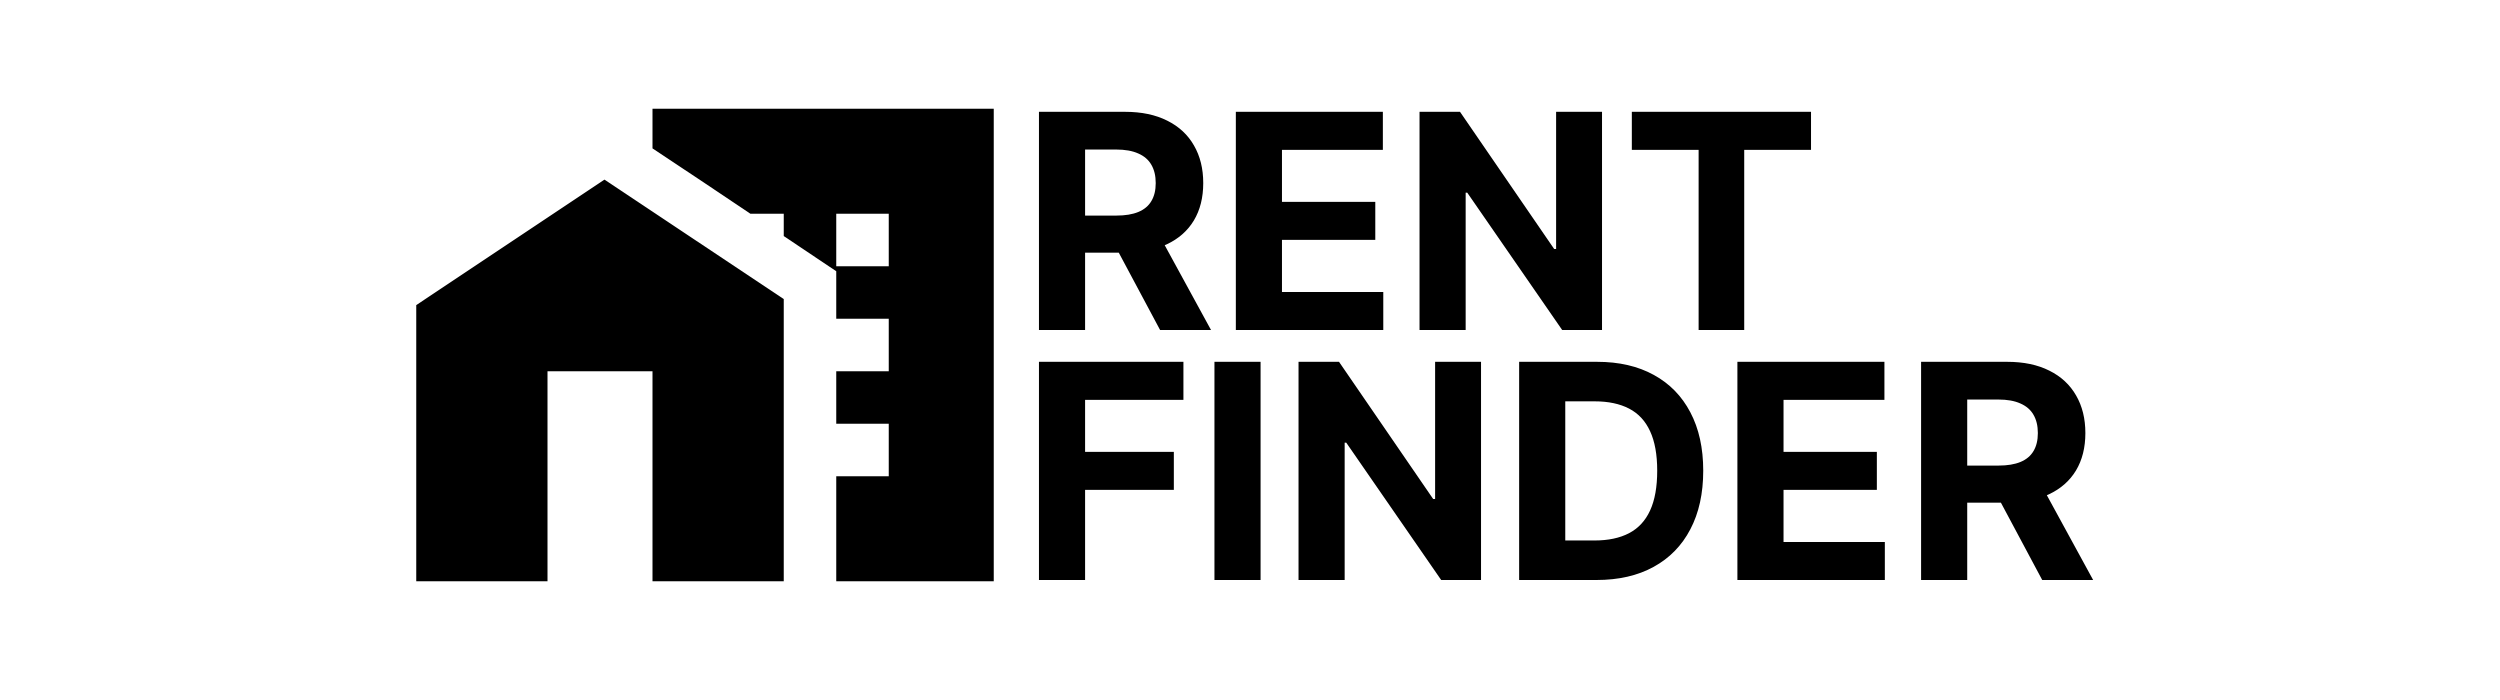 <svg width="250" height="70" viewBox="0 0 250 70" fill="none" xmlns="http://www.w3.org/2000/svg">
<rect width="250" height="70" fill="white"/>
<path d="M103.896 33V11.182H112.504C114.152 11.182 115.558 11.477 116.723 12.066C117.895 12.648 118.786 13.476 119.397 14.548C120.015 15.614 120.324 16.867 120.324 18.309C120.324 19.758 120.011 21.004 119.386 22.048C118.761 23.085 117.856 23.881 116.67 24.435C115.491 24.989 114.063 25.266 112.387 25.266H106.624V21.558H111.641C112.522 21.558 113.254 21.438 113.836 21.196C114.418 20.954 114.852 20.592 115.136 20.109C115.427 19.626 115.572 19.026 115.572 18.309C115.572 17.584 115.427 16.974 115.136 16.477C114.852 15.979 114.415 15.603 113.825 15.347C113.243 15.085 112.508 14.953 111.62 14.953H108.509V33H103.896ZM115.679 23.071L121.102 33H116.009L110.704 23.071H115.679ZM123.584 33V11.182H138.286V14.985H128.197V20.184H137.529V23.987H128.197V29.197H138.328V33H123.584ZM160.202 11.182V33H156.218L146.726 19.268H146.566V33H141.953V11.182H146.001L155.419 24.903H155.611V11.182H160.202ZM163.183 14.985V11.182H181.102V14.985H174.422V33H169.862V14.985H163.183Z" fill="black"/>
<path d="M103.896 58V36.182H118.342V39.985H108.509V45.184H117.384V48.987H108.509V58H103.896ZM126.058 36.182V58H121.445V36.182H126.058ZM148.103 36.182V58H144.118L134.626 44.268H134.466V58H129.853V36.182H133.902L143.319 49.903H143.511V36.182H148.103ZM159.648 58H151.914V36.182H159.712C161.907 36.182 163.796 36.619 165.38 37.492C166.964 38.359 168.182 39.605 169.034 41.231C169.893 42.858 170.323 44.804 170.323 47.07C170.323 49.342 169.893 51.295 169.034 52.929C168.182 54.562 166.956 55.816 165.358 56.69C163.768 57.563 161.864 58 159.648 58ZM156.527 54.048H159.456C160.82 54.048 161.967 53.806 162.898 53.323C163.835 52.833 164.538 52.077 165.007 51.054C165.483 50.024 165.721 48.696 165.721 47.07C165.721 45.457 165.483 44.14 165.007 43.117C164.538 42.094 163.839 41.342 162.908 40.859C161.978 40.376 160.831 40.134 159.467 40.134H156.527V54.048ZM173.74 58V36.182H188.442V39.985H178.353V45.184H187.685V48.987H178.353V54.197H188.484V58H173.74ZM192.109 58V36.182H200.717C202.365 36.182 203.771 36.477 204.936 37.066C206.108 37.648 206.999 38.476 207.61 39.548C208.228 40.614 208.537 41.867 208.537 43.309C208.537 44.758 208.224 46.004 207.599 47.048C206.974 48.085 206.069 48.881 204.883 49.435C203.704 49.989 202.276 50.266 200.6 50.266H194.836V46.558H199.854C200.735 46.558 201.466 46.438 202.049 46.196C202.631 45.955 203.064 45.592 203.349 45.109C203.64 44.626 203.785 44.026 203.785 43.309C203.785 42.584 203.64 41.974 203.349 41.477C203.064 40.979 202.628 40.603 202.038 40.347C201.456 40.084 200.721 39.953 199.833 39.953H196.722V58H192.109ZM203.892 48.071L209.314 58H204.222L198.917 48.071H203.892Z" fill="black"/>
<g clip-path="url(#clip0_34_2)">
<path d="M60.446 17.962L41.625 30.51V58.125H54.75V37.125H65.25V58.125H78.375V29.906L60.446 17.962Z" fill="black"/>
<path d="M65.25 10.875V14.839L70.5 18.33L75.041 21.375H78.375V23.606L83.625 27.124V31.875H88.875V37.125H83.625V42.375H88.875V47.625H83.625V58.125H99.375V10.875H65.25ZM88.875 26.625H83.625V21.375H88.875V26.625Z" fill="black"/>
</g>
<defs>
<clipPath id="clip0_34_2">
<rect width="63" height="63" fill="white" transform="translate(39 3)"/>
</clipPath>
</defs>
</svg>
